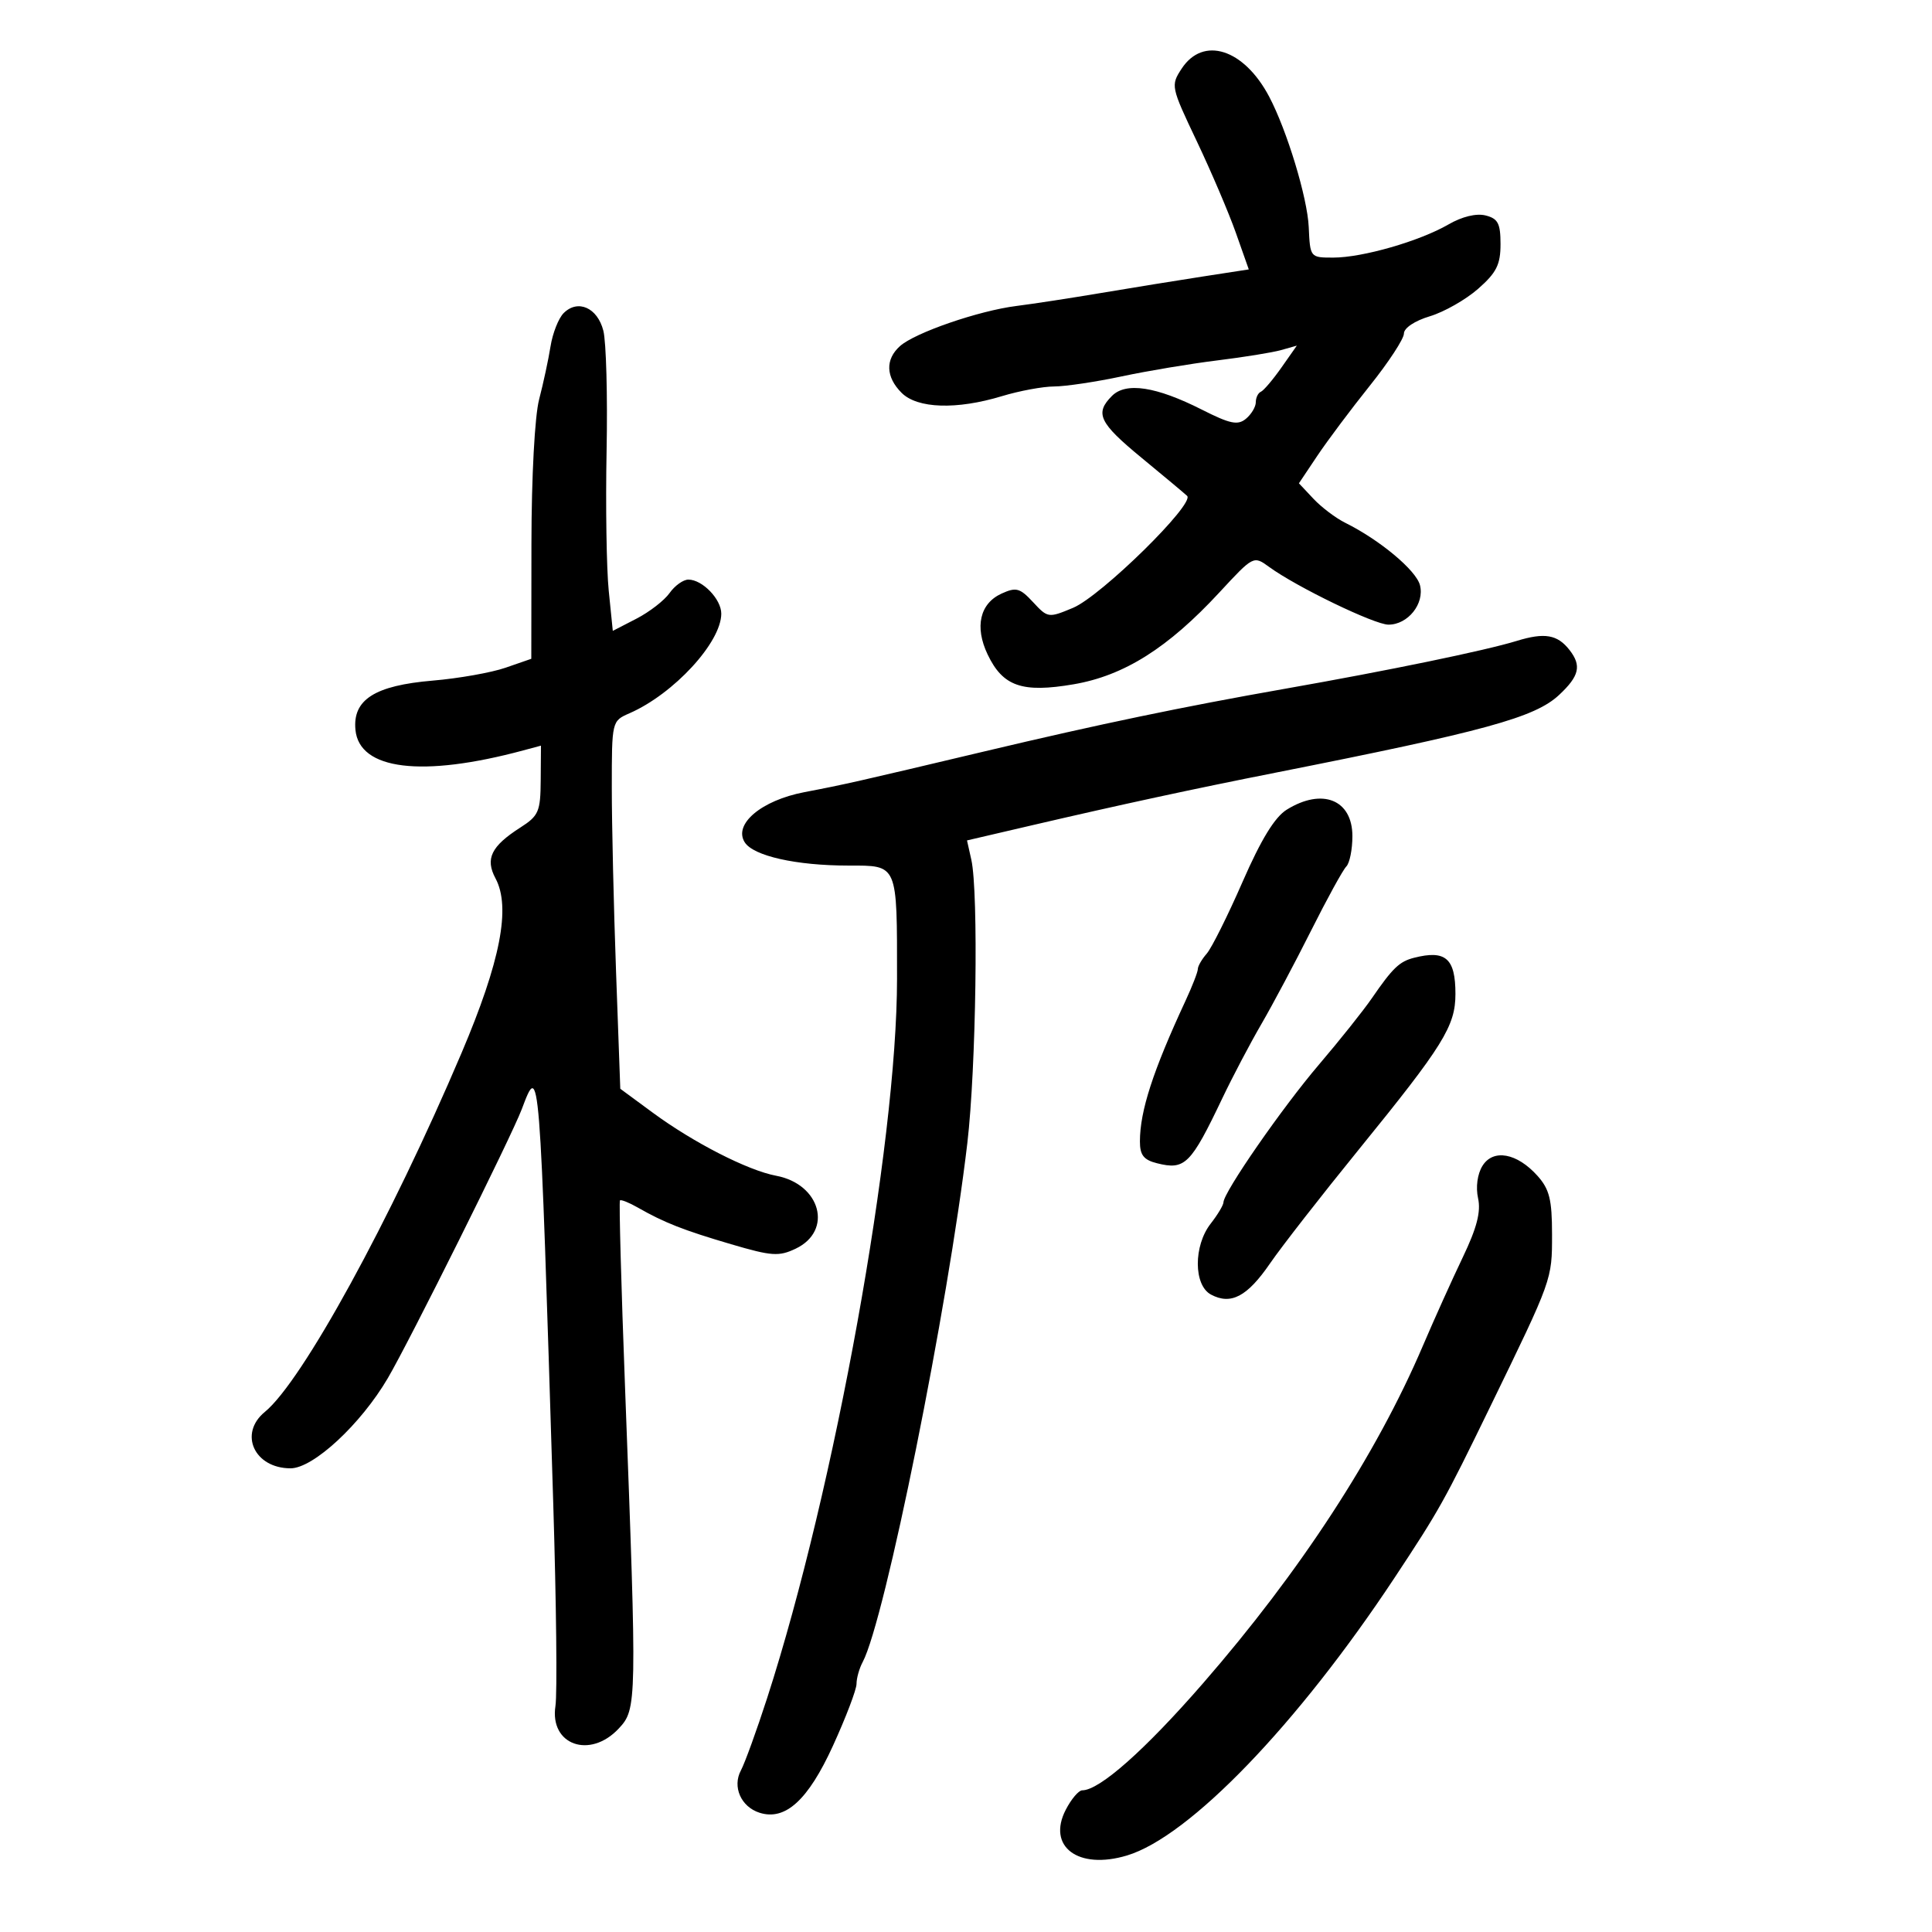 <svg xmlns="http://www.w3.org/2000/svg" width="300" height="300" viewBox="0 0 300 300" version="1.1">
	<path d="M 183.487 10.659 C 181.775 13.272, 181.816 13.469, 185.826 21.909 C 188.071 26.634, 190.808 33.050, 191.909 36.167 L 193.910 41.834 186.705 42.946 C 182.742 43.558, 175.675 44.703, 171 45.490 C 166.325 46.278, 160.395 47.188, 157.822 47.512 C 151.976 48.248, 142.070 51.663, 139.750 53.742 C 137.441 55.811, 137.535 58.535, 140 61 C 142.451 63.451, 148.539 63.650, 155.591 61.511 C 158.291 60.692, 161.933 60.017, 163.685 60.011 C 165.436 60.005, 170.161 59.300, 174.185 58.444 C 178.208 57.588, 184.875 56.474, 189 55.968 C 193.125 55.461, 197.596 54.737, 198.936 54.358 L 201.371 53.670 198.972 57.085 C 197.652 58.963, 196.218 60.650, 195.786 60.833 C 195.354 61.017, 195 61.749, 195 62.461 C 195 63.173, 194.311 64.327, 193.469 65.026 C 192.204 66.075, 191.017 65.830, 186.633 63.612 C 179.536 60.021, 174.843 59.300, 172.674 61.469 C 169.961 64.182, 170.657 65.645, 177.250 71.076 C 180.688 73.908, 183.874 76.570, 184.330 76.993 C 185.618 78.184, 170.968 92.569, 166.614 94.388 C 162.803 95.980, 162.697 95.965, 160.416 93.504 C 158.373 91.299, 157.787 91.140, 155.524 92.171 C 152.149 93.709, 151.316 97.343, 153.357 101.623 C 155.724 106.587, 158.720 107.625, 166.716 106.256 C 174.547 104.914, 181.354 100.625, 189.337 92.002 C 194.644 86.270, 194.648 86.268, 197.081 88.041 C 201.350 91.151, 213.424 96.990, 215.595 96.995 C 218.621 97.002, 221.227 93.742, 220.493 90.868 C 219.903 88.557, 214.241 83.832, 208.881 81.176 C 207.412 80.447, 205.194 78.770, 203.952 77.449 L 201.695 75.047 204.554 70.773 C 206.127 68.423, 209.795 63.525, 212.707 59.889 C 215.618 56.252, 218 52.611, 218 51.797 C 218 50.935, 219.679 49.814, 222.017 49.113 C 224.226 48.451, 227.601 46.533, 229.517 44.851 C 232.370 42.346, 233 41.091, 233 37.915 C 233 34.689, 232.609 33.940, 230.669 33.453 C 229.239 33.094, 227.017 33.634, 224.919 34.850 C 220.444 37.444, 211.567 40, 207.036 40 C 203.437 40, 203.435 39.997, 203.219 35.250 C 203.011 30.689, 199.838 20.237, 197.071 15 C 193.151 7.581, 186.829 5.560, 183.487 10.659 M 87.522 48.621 C 86.728 49.415, 85.812 51.737, 85.487 53.782 C 85.161 55.827, 84.366 59.525, 83.719 62 C 83.034 64.621, 82.534 73.973, 82.521 84.399 L 82.500 102.298 78.501 103.683 C 76.302 104.444, 71.213 105.346, 67.193 105.685 C 58.185 106.447, 54.735 108.648, 55.195 113.343 C 55.805 119.565, 65.534 120.752, 81.250 116.523 L 84 115.783 83.961 121.142 C 83.926 126.031, 83.650 126.675, 80.798 128.500 C 76.269 131.398, 75.314 133.350, 76.939 136.387 C 79.347 140.886, 77.718 149.266, 71.670 163.500 C 60.630 189.483, 46.923 214.497, 41.127 219.240 C 37.023 222.598, 39.485 228, 45.119 228 C 48.644 228, 56.024 221.158, 60.220 214 C 63.614 208.211, 79.404 176.506, 81.014 172.250 C 83.811 164.851, 83.775 164.402, 85.909 233.500 C 86.385 248.900, 86.538 263.036, 86.249 264.913 C 85.322 270.954, 91.606 273.188, 96.076 268.407 C 98.904 265.381, 98.918 264.633, 97.062 215.599 C 96.460 199.704, 96.103 186.564, 96.267 186.399 C 96.432 186.234, 97.677 186.733, 99.033 187.507 C 103.154 189.858, 106.116 191.022, 113.527 193.202 C 119.836 195.058, 120.949 195.134, 123.562 193.888 C 129.384 191.109, 127.435 183.867, 120.516 182.569 C 116.127 181.746, 107.691 177.433, 101.370 172.782 L 96.318 169.063 95.659 150.871 C 95.297 140.866, 95 128.017, 95 122.318 C 95 111.973, 95.004 111.955, 97.750 110.755 C 104.618 107.754, 112 99.740, 112 95.287 C 112 93.040, 109.063 90, 106.892 90 C 106.094 90, 104.780 90.939, 103.971 92.087 C 103.162 93.235, 100.847 95.026, 98.828 96.068 L 95.155 97.962 94.524 91.731 C 94.177 88.304, 94.027 78.525, 94.191 70 C 94.356 61.475, 94.129 53.083, 93.688 51.352 C 92.776 47.771, 89.724 46.419, 87.522 48.621 M 235.500 99.525 C 230.630 101.022, 215.642 104.116, 199.500 106.957 C 183.691 109.739, 170.676 112.450, 153 116.646 C 132.905 121.416, 131.244 121.792, 124.884 123.010 C 118.241 124.283, 113.859 127.967, 115.636 130.785 C 116.977 132.911, 123.623 134.405, 131.747 134.406 C 139.467 134.408, 139.292 134, 139.291 151.998 C 139.290 177.670, 129.622 231.206, 119.126 263.664 C 117.496 268.703, 115.660 273.766, 115.046 274.914 C 113.688 277.451, 115.065 280.569, 117.949 281.484 C 121.945 282.752, 125.481 279.527, 129.333 271.099 C 131.350 266.687, 133 262.356, 133 261.473 C 133 260.591, 133.429 259.067, 133.954 258.086 C 137.392 251.662, 147.213 202.969, 150.207 177.500 C 151.575 165.864, 151.960 138.555, 150.828 133.500 L 150.156 130.500 160.328 128.131 C 173.956 124.957, 185.345 122.497, 198 119.993 C 230.562 113.549, 238.341 111.418, 242.094 107.912 C 245.239 104.974, 245.613 103.368, 243.718 100.938 C 241.839 98.528, 239.852 98.186, 235.500 99.525 M 199.806 125.724 C 197.946 126.878, 195.819 130.353, 192.937 136.948 C 190.641 142.202, 188.141 147.210, 187.381 148.079 C 186.622 148.947, 186 150.023, 186 150.469 C 186 150.916, 185.141 153.130, 184.091 155.390 C 179.026 166.298, 177.015 172.495, 177.006 177.231 C 177.001 179.355, 177.590 180.110, 179.655 180.628 C 184.006 181.720, 184.897 180.832, 189.821 170.500 C 191.393 167.200, 194.118 162.025, 195.876 159 C 197.634 155.975, 201.105 149.450, 203.588 144.500 C 206.071 139.550, 208.530 135.072, 209.052 134.550 C 209.573 134.028, 210 131.906, 210 129.835 C 210 124.178, 205.333 122.296, 199.806 125.724 M 219.571 148.724 C 217.299 149.303, 216.261 150.298, 213.026 155 C 211.702 156.925, 208 161.568, 204.799 165.319 C 199.117 171.976, 190.022 185.095, 189.978 186.697 C 189.966 187.139, 189.076 188.625, 188 190 C 185.311 193.438, 185.332 199.572, 188.038 201.020 C 191.134 202.677, 193.672 201.339, 197.210 196.183 C 198.978 193.607, 205.179 185.650, 210.991 178.500 C 224.125 162.342, 226 159.322, 226 154.332 C 226 148.805, 224.474 147.474, 219.571 148.724 M 230.189 181.045 C 229.409 182.309, 229.135 184.339, 229.513 186.060 C 229.975 188.163, 229.327 190.667, 227.142 195.226 C 225.488 198.677, 222.694 204.875, 220.933 209 C 213.717 225.901, 201.910 244.021, 186.790 261.399 C 177.780 271.755, 170.729 278, 168.047 278 C 167.499 278, 166.351 279.354, 165.495 281.009 C 162.535 286.733, 167.411 290.392, 174.979 288.124 C 184.665 285.223, 201.475 267.780, 216.541 245.002 C 223.480 234.510, 224.259 233.118, 231.366 218.500 C 241.076 198.532, 241 198.743, 241 191.655 C 241 186.282, 240.598 184.661, 238.750 182.593 C 235.560 179.024, 231.852 178.353, 230.189 181.045" stroke="none" fill="black" fill-rule="evenodd"/>
</svg>